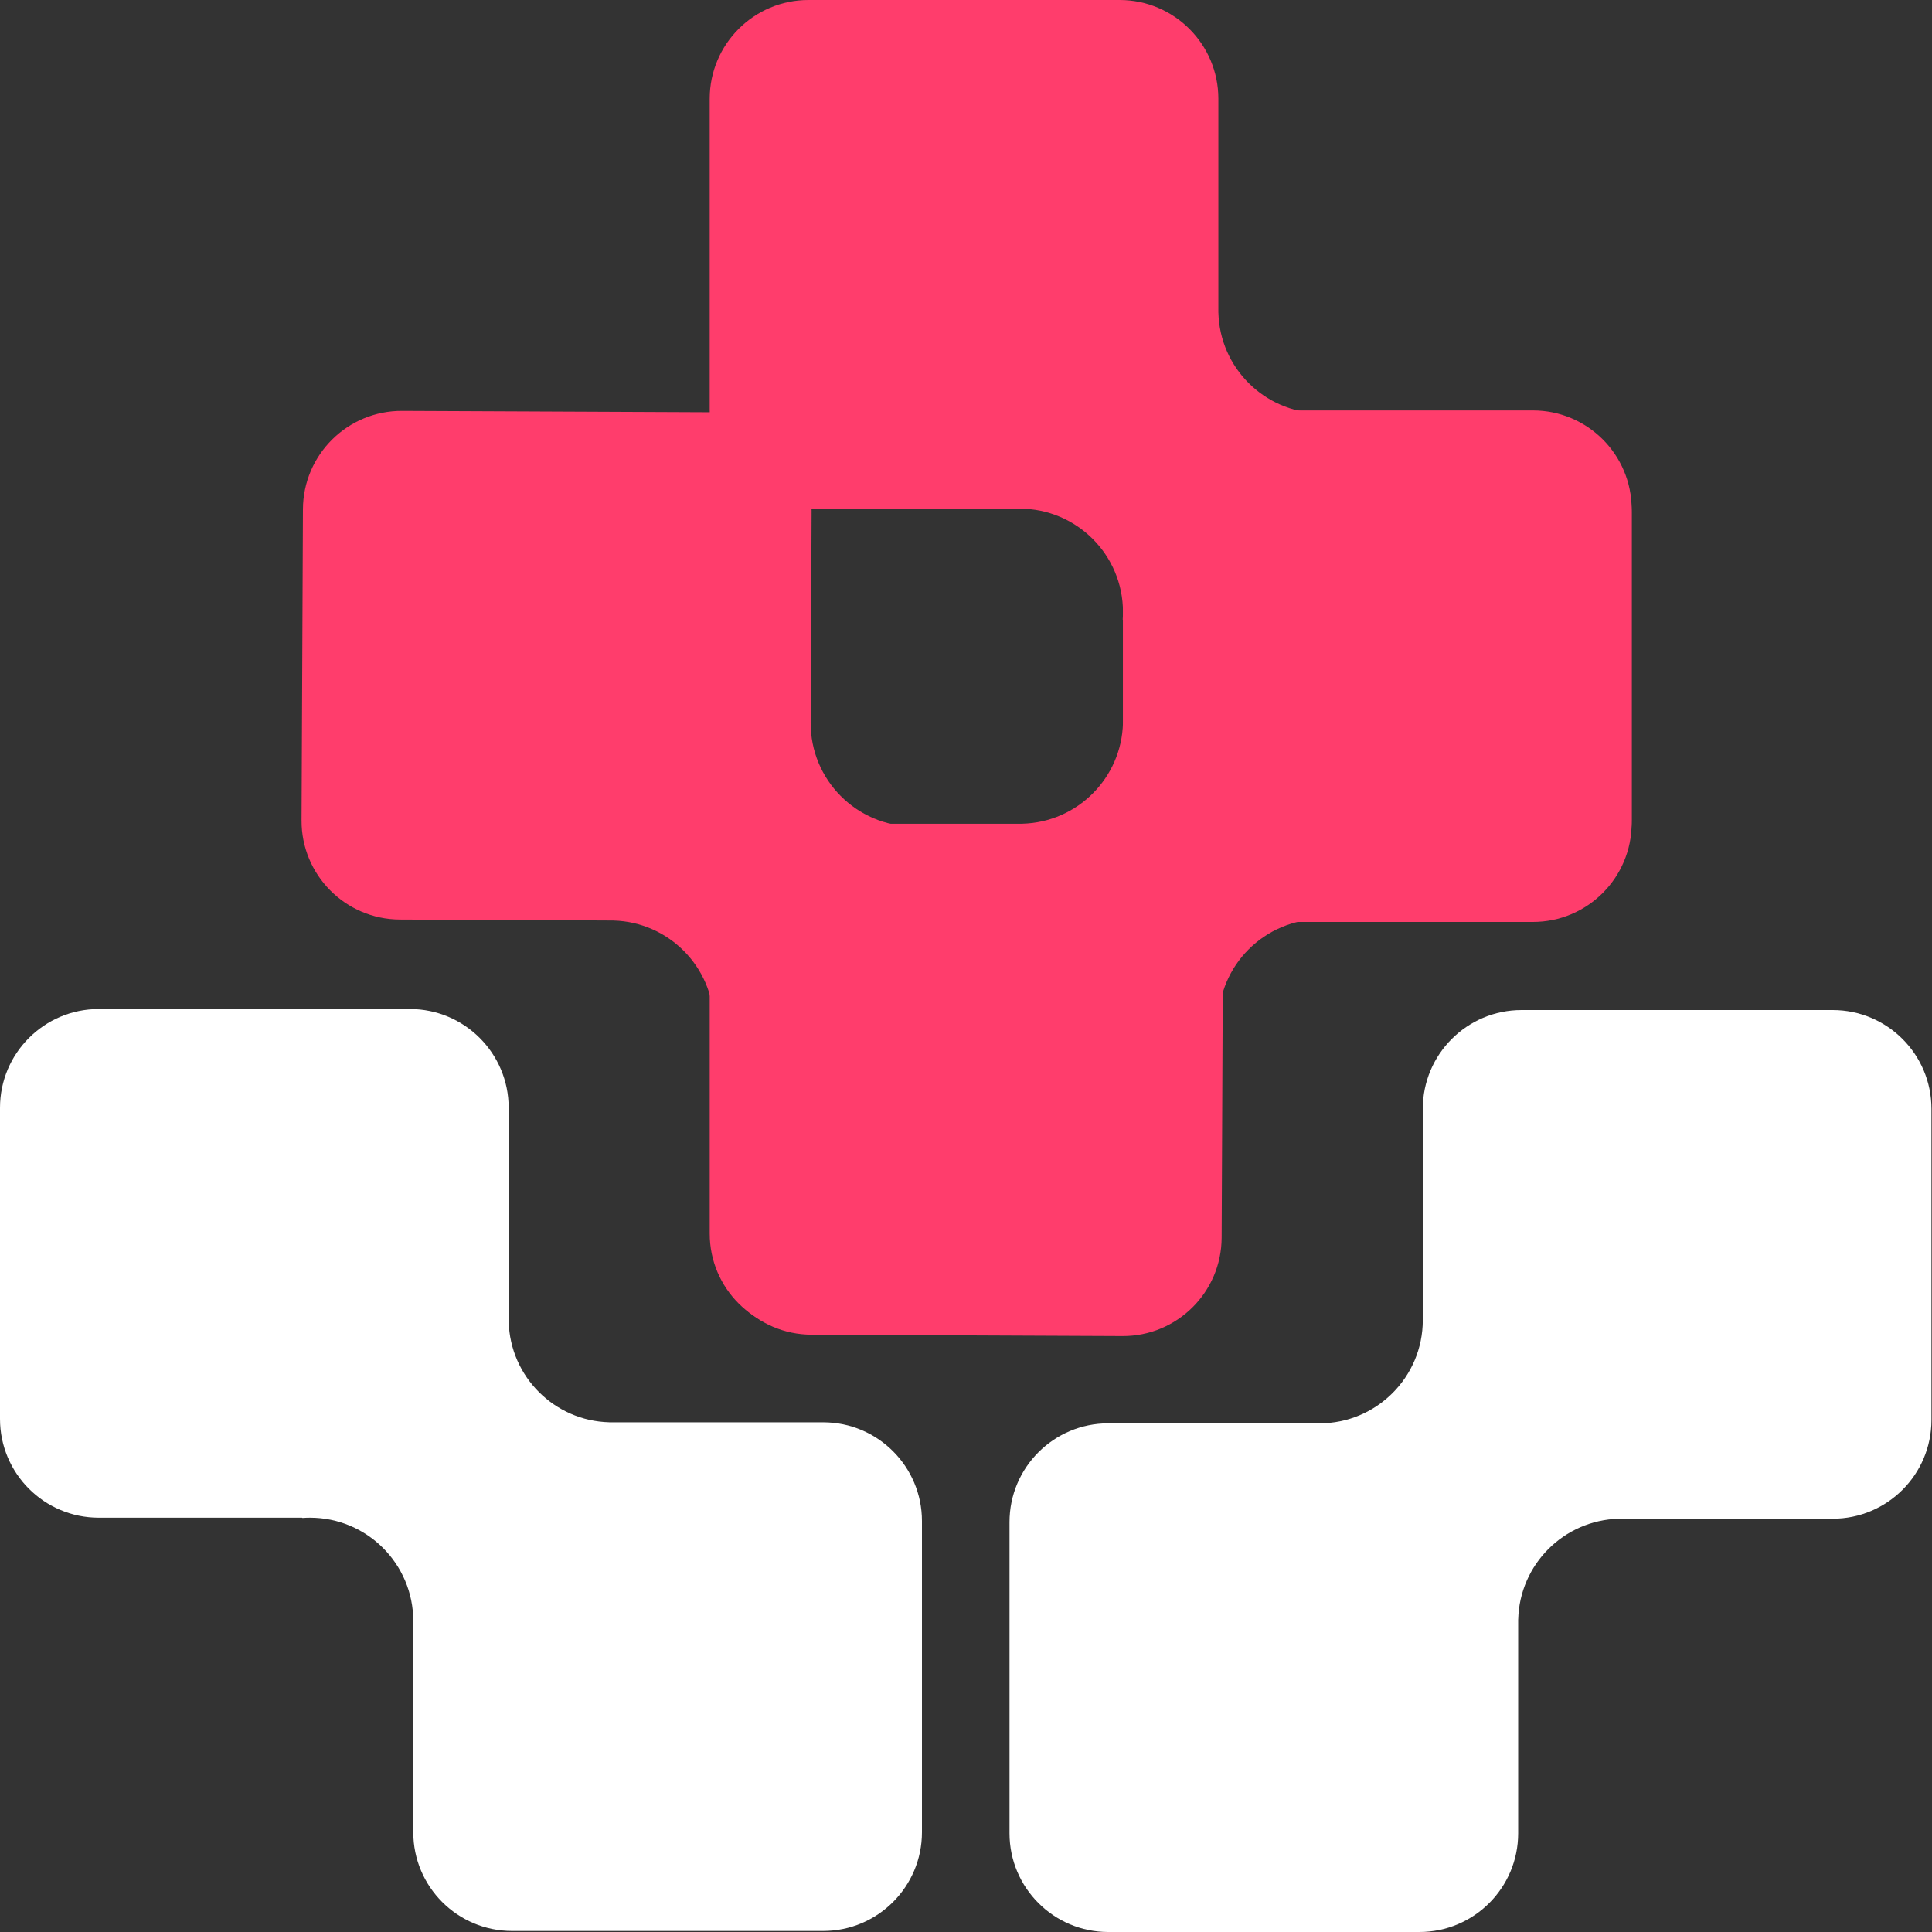 <svg width="260" height="260" viewBox="0 0 260 260" fill="none" xmlns="http://www.w3.org/2000/svg">
<rect x="0" y="0" width="260" height="260" fill="#333333" stroke="none"/>
<path fill-rule="evenodd" clip-rule="evenodd" d="M150.672 179.308C158.013 179.308 163.964 173.357 163.964 166.016V145.082V137.595C163.964 129.915 170.189 123.69 177.868 123.69C178.209 123.69 178.547 123.702 178.881 123.726L178.938 123.69H185.89H206.29C213.631 123.69 219.582 117.739 219.582 110.398V68.528C219.582 61.187 213.631 55.236 206.29 55.236H164.42C157.08 55.236 151.129 61.187 151.129 68.528V89.463V94.697V97.314L151.124 97.317C150.933 104.706 144.978 110.661 137.589 110.852L137.587 110.855H137.443C137.37 110.856 137.297 110.857 137.224 110.857C137.151 110.857 137.078 110.856 137.005 110.855H134.971H129.737H108.802C101.461 110.855 95.51 116.806 95.51 124.147V166.016C95.51 173.357 101.461 179.308 108.802 179.308H150.672Z" fill="#FF3D6C"/>
<path fill-rule="evenodd" clip-rule="evenodd" d="M95.508 55.161C95.508 62.502 101.459 68.453 108.8 68.453L129.735 68.453L137.187 68.453L137.222 68.453C144.901 68.453 151.126 74.679 151.126 82.358C151.126 82.699 151.114 83.037 151.09 83.372L151.126 83.427L151.126 90.38L151.126 110.78C151.126 118.121 157.077 124.072 164.418 124.072L206.288 124.072C213.629 124.072 219.58 118.121 219.58 110.78L219.58 68.91C219.58 61.569 213.629 55.618 206.288 55.618L185.353 55.618L180.119 55.618L177.929 55.618C177.908 55.618 177.886 55.618 177.865 55.618C177.843 55.618 177.822 55.618 177.801 55.618L177.502 55.618L177.499 55.614C170.11 55.423 164.155 49.468 163.965 42.079L163.961 42.077L163.961 41.894C163.961 41.834 163.96 41.774 163.96 41.714C163.96 41.654 163.961 41.594 163.961 41.534L163.961 39.46L163.961 34.227L163.961 13.292C163.961 5.951 158.01 -0 150.669 -0L108.8 -0C101.459 -0 95.508 5.951 95.508 13.292L95.508 55.161Z" fill="#FF3D6C"/>
<path fill-rule="evenodd" clip-rule="evenodd" d="M95.989 55.484C103.33 55.517 109.254 61.494 109.221 68.835L109.128 89.769L109.094 97.257L109.096 97.257C109.062 104.936 115.259 111.189 122.938 111.223C123.278 111.225 123.616 111.214 123.95 111.192L124.006 111.228L130.958 111.259L151.358 111.35C158.699 111.383 164.623 117.361 164.59 124.701L164.403 166.571C164.37 173.911 158.393 179.836 151.052 179.803L109.183 179.616C101.842 179.583 95.918 173.605 95.95 166.265L96.044 145.33L96.067 140.096L96.077 137.954C96.077 137.917 96.078 137.879 96.078 137.842C96.078 137.805 96.078 137.768 96.078 137.731L96.079 137.48L96.075 137.476C95.917 130.087 89.989 124.106 82.601 123.882L82.599 123.878L82.362 123.877C82.32 123.876 82.278 123.876 82.236 123.876C82.193 123.876 82.151 123.876 82.109 123.876L79.982 123.866L74.748 123.843L53.813 123.749C46.473 123.716 40.548 117.739 40.581 110.398L40.768 68.529C40.801 61.188 46.779 55.264 54.12 55.297L95.989 55.484Z" fill="#FF3D6C"/>
<path fill-rule="evenodd" clip-rule="evenodd" d="M204.766 135.928C197.425 135.928 191.474 141.879 191.474 149.22L191.474 170.155L191.474 177.568L191.474 177.642C191.474 185.322 185.249 191.547 177.569 191.547C177.228 191.547 176.89 191.535 176.555 191.511L176.5 191.546L169.547 191.546L149.147 191.546C141.806 191.546 135.855 197.497 135.855 204.838L135.855 246.708C135.855 254.049 141.806 260 149.147 260L191.017 260C198.358 260 204.309 254.049 204.309 246.708L204.309 225.773L204.309 220.539L204.309 217.923L204.314 217.919C204.505 210.53 210.459 204.576 217.848 204.385L217.85 204.381L218.047 204.381C218.102 204.381 218.158 204.38 218.214 204.38C218.269 204.38 218.325 204.381 218.38 204.381L220.467 204.381L225.701 204.381L246.635 204.381C253.976 204.381 259.927 198.43 259.927 191.09L259.927 149.22C259.927 141.879 253.976 135.928 246.635 135.928L204.766 135.928Z" fill="white"/>
<path fill-rule="evenodd" clip-rule="evenodd" d="M68.91 259.862C61.569 259.862 55.618 253.911 55.618 246.57V225.635V218.148L55.617 218.148C55.617 210.468 49.392 204.243 41.712 204.243C41.372 204.243 41.034 204.256 40.7 204.28L40.644 204.243H33.692H13.292C5.951 204.243 0 198.292 0 190.951V149.082C0 141.741 5.951 135.79 13.292 135.79H55.161C62.502 135.79 68.454 141.741 68.454 149.082V170.017V175.25V177.378C68.453 177.42 68.453 177.462 68.453 177.503C68.453 177.545 68.453 177.587 68.454 177.628V177.867L68.458 177.87C68.649 185.259 74.604 191.213 81.992 191.403L81.995 191.408H84.612H89.845H110.78C118.121 191.408 124.072 197.359 124.072 204.7V246.57C124.072 253.911 118.121 259.862 110.78 259.862H68.91Z" fill="white"/>
</svg>
